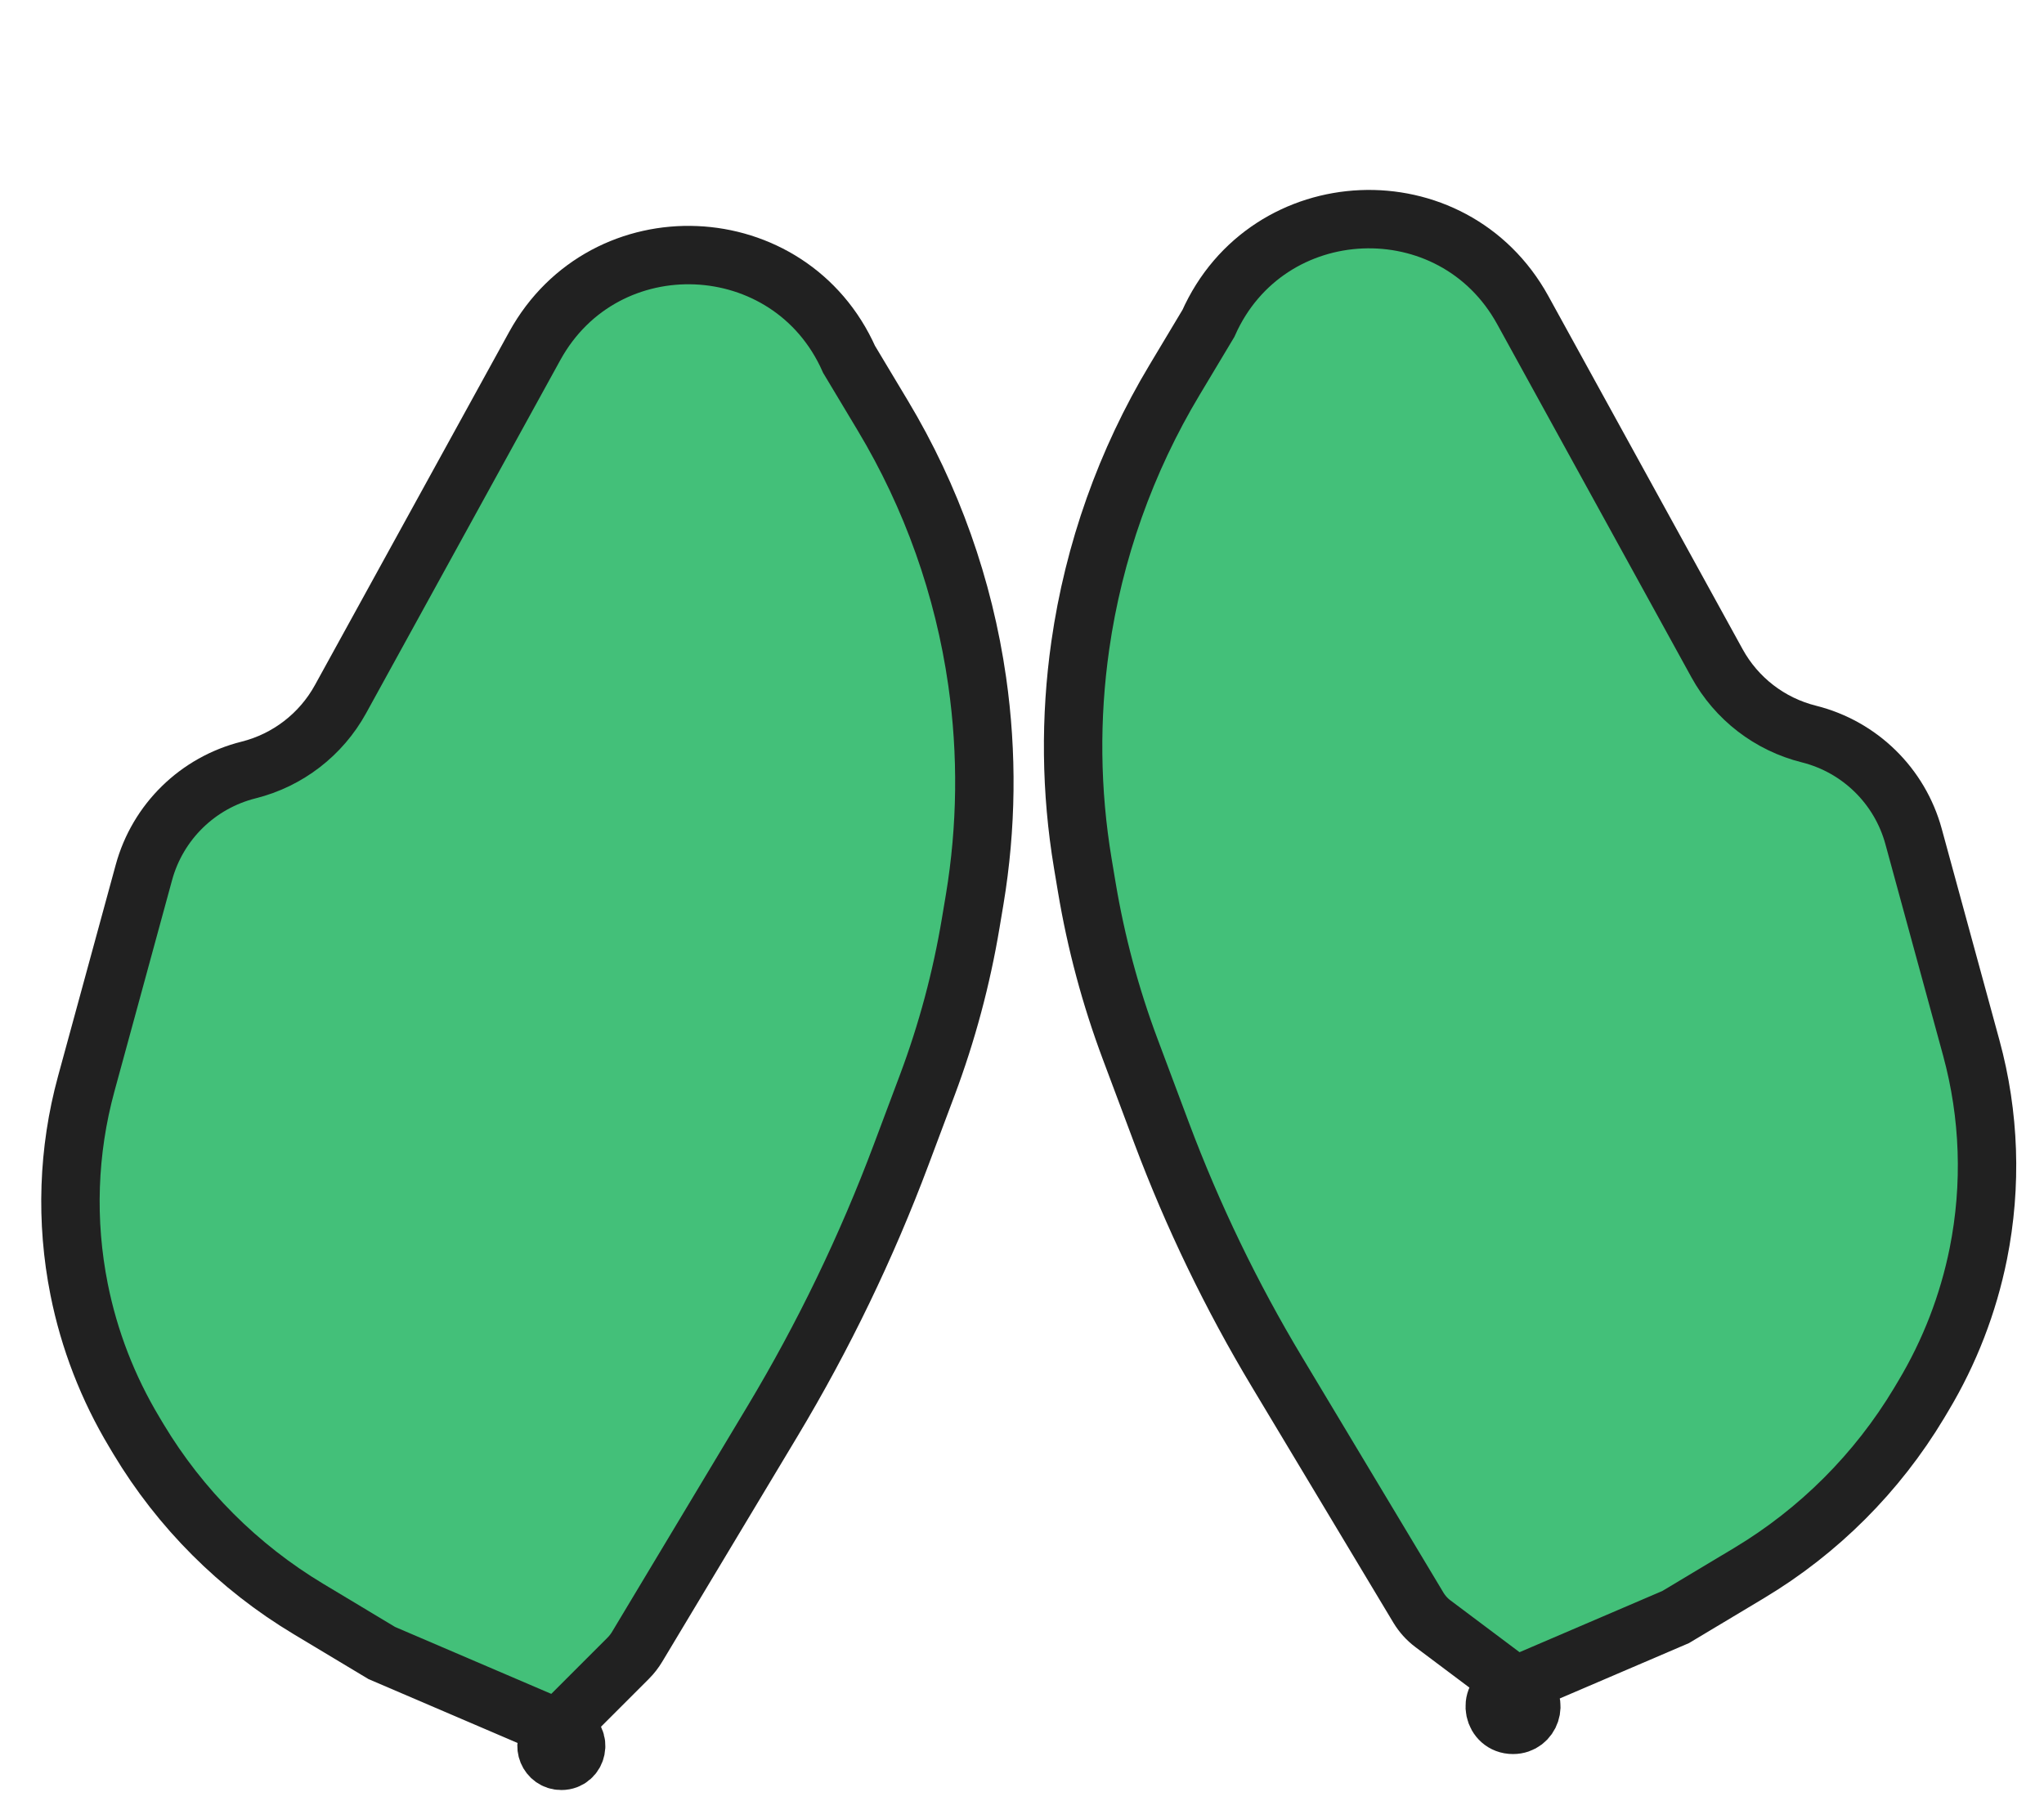 <svg width="35" height="31" viewBox="0 0 35 31" fill="none" xmlns="http://www.w3.org/2000/svg">
<path d="M5.83 11.974L9.156 5.926C10.354 3.747 13.529 3.882 14.539 6.154L15.117 7.118C15.954 8.513 16.503 10.06 16.733 11.67C16.91 12.908 16.895 14.166 16.69 15.401L16.622 15.807C16.464 16.754 16.215 17.683 15.878 18.582L15.432 19.771C14.838 21.356 14.1 22.884 13.229 24.336L10.911 28.199C10.868 28.271 10.816 28.338 10.757 28.397L9.554 29.6L9.712 29.668C9.965 29.776 9.887 30.154 9.612 30.154C9.386 30.154 9.273 29.881 9.433 29.721L9.554 29.6L6.538 28.308L5.279 27.552C4.086 26.836 3.087 25.837 2.371 24.644L2.299 24.523C1.847 23.77 1.527 22.944 1.355 22.082C1.122 20.915 1.163 19.71 1.476 18.562L2.464 14.941C2.7 14.075 3.385 13.404 4.257 13.186C4.927 13.018 5.497 12.579 5.83 11.974Z" fill="#43C079"/>
<path d="M6.538 28.308L5.279 27.552C4.086 26.836 3.087 25.837 2.371 24.644L2.299 24.523C1.847 23.77 1.527 22.944 1.355 22.082V22.082C1.122 20.915 1.163 19.71 1.476 18.562L2.464 14.941C2.7 14.075 3.385 13.404 4.257 13.186V13.186C4.927 13.018 5.497 12.579 5.83 11.974L9.156 5.926C10.354 3.747 13.529 3.882 14.539 6.154V6.154L15.117 7.118C15.954 8.513 16.503 10.06 16.733 11.67V11.67C16.91 12.908 16.895 14.166 16.69 15.401L16.622 15.807C16.464 16.754 16.215 17.683 15.878 18.582L15.432 19.771C14.838 21.356 14.1 22.884 13.229 24.336L10.911 28.199C10.868 28.271 10.816 28.338 10.757 28.397L9.433 29.721C9.273 29.881 9.386 30.154 9.612 30.154V30.154C9.887 30.154 9.965 29.776 9.712 29.668L6.538 28.308Z" stroke="#212121"/>
<path d="M29.401 11.358L26.075 5.311C24.876 3.132 21.702 3.266 20.692 5.538L20.114 6.503C19.277 7.897 18.728 9.445 18.498 11.054C18.321 12.293 18.335 13.551 18.541 14.785L18.609 15.192C18.767 16.139 19.016 17.068 19.353 17.967L19.892 19.406C20.425 20.825 21.084 22.192 21.864 23.491L24.288 27.531C24.352 27.637 24.436 27.731 24.535 27.805L25.951 28.867L25.785 28.938C25.472 29.072 25.568 29.538 25.908 29.538C26.209 29.538 26.336 29.156 26.096 28.976L25.951 28.867L28.692 27.692L29.952 26.937C31.145 26.221 32.144 25.222 32.86 24.029L32.932 23.908C33.384 23.154 33.703 22.329 33.876 21.467C34.109 20.3 34.068 19.095 33.755 17.946L32.767 14.326C32.531 13.459 31.845 12.788 30.974 12.57C30.304 12.403 29.734 11.964 29.401 11.358Z" fill="#43C079"/>
<path d="M28.692 27.692L29.952 26.937C31.145 26.221 32.144 25.222 32.86 24.029L32.932 23.908C33.384 23.154 33.703 22.329 33.876 21.467V21.467C34.109 20.3 34.068 19.095 33.755 17.946L32.767 14.326C32.531 13.459 31.845 12.788 30.974 12.57V12.57C30.304 12.403 29.734 11.964 29.401 11.358L26.075 5.311C24.876 3.132 21.702 3.266 20.692 5.538V5.538L20.114 6.503C19.277 7.897 18.728 9.445 18.498 11.054V11.054C18.321 12.293 18.335 13.551 18.541 14.785L18.609 15.192C18.767 16.139 19.016 17.068 19.353 17.967L19.892 19.406C20.425 20.825 21.084 22.192 21.864 23.491L24.288 27.531C24.352 27.637 24.436 27.731 24.535 27.805L26.096 28.976C26.336 29.156 26.209 29.538 25.908 29.538V29.538C25.568 29.538 25.472 29.072 25.785 28.938L28.692 27.692Z" stroke="#212121"/>
</svg>
